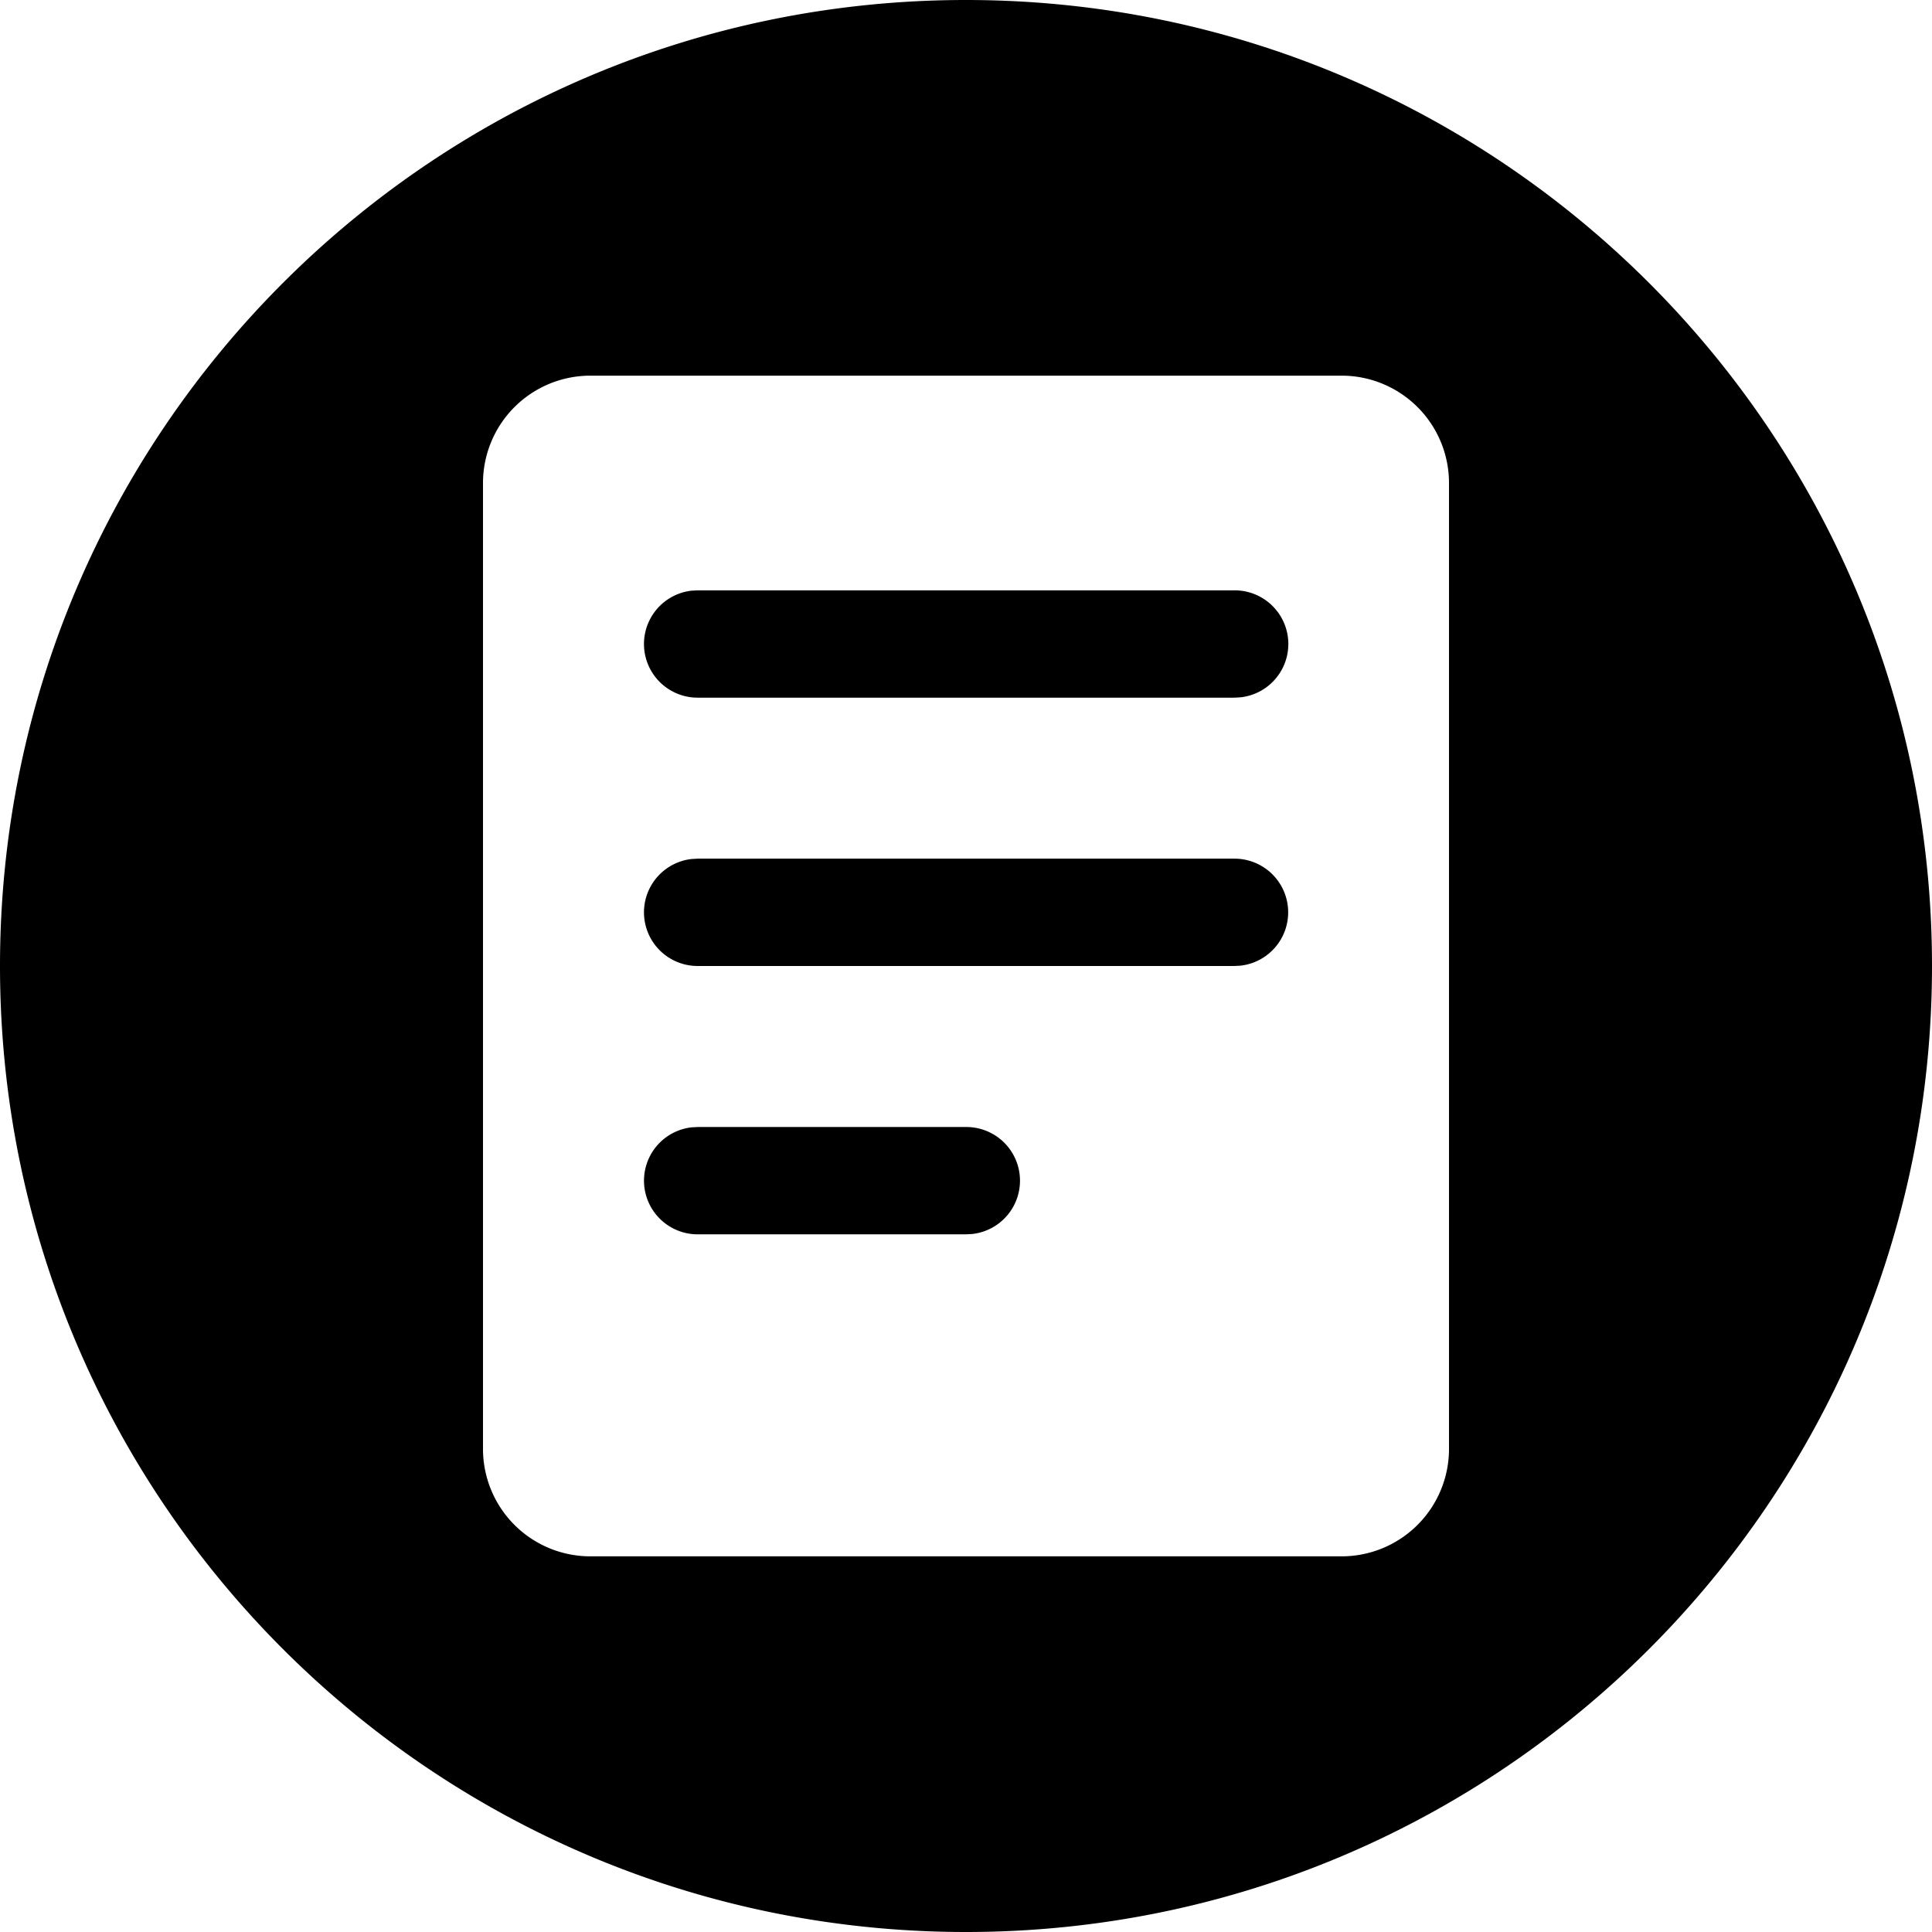 <svg xmlns="http://www.w3.org/2000/svg" viewBox="0 0 100 100" class="icon-img" id="sb-document-icon">
    <path fill-rule="evenodd" d="M50 0c27.614 0 50 22.386 50 50s-22.386 50-50 50S0 77.614 0 50 22.386 0 50 0zm19.444 19.444H30.556A5.559 5.559 0 0025 25v50a5.558 5.558 0 005.556 5.556h38.888A5.559 5.559 0 0075 75V25a5.558 5.558 0 00-5.556-5.556zM50 58.334a2.777 2.777 0 01.324 5.537l-.324.018H36.111a2.778 2.778 0 01-.324-5.537l.324-.019H50zm13.889-13.89a2.778 2.778 0 01.324 5.538l-.324.018H36.11a2.778 2.778 0 01-.324-5.537l.324-.019h27.78zm0-13.888a2.777 2.777 0 01.324 5.537l-.324.018H36.11a2.778 2.778 0 01-.324-5.537l.324-.018h27.78z"></path>
</svg>